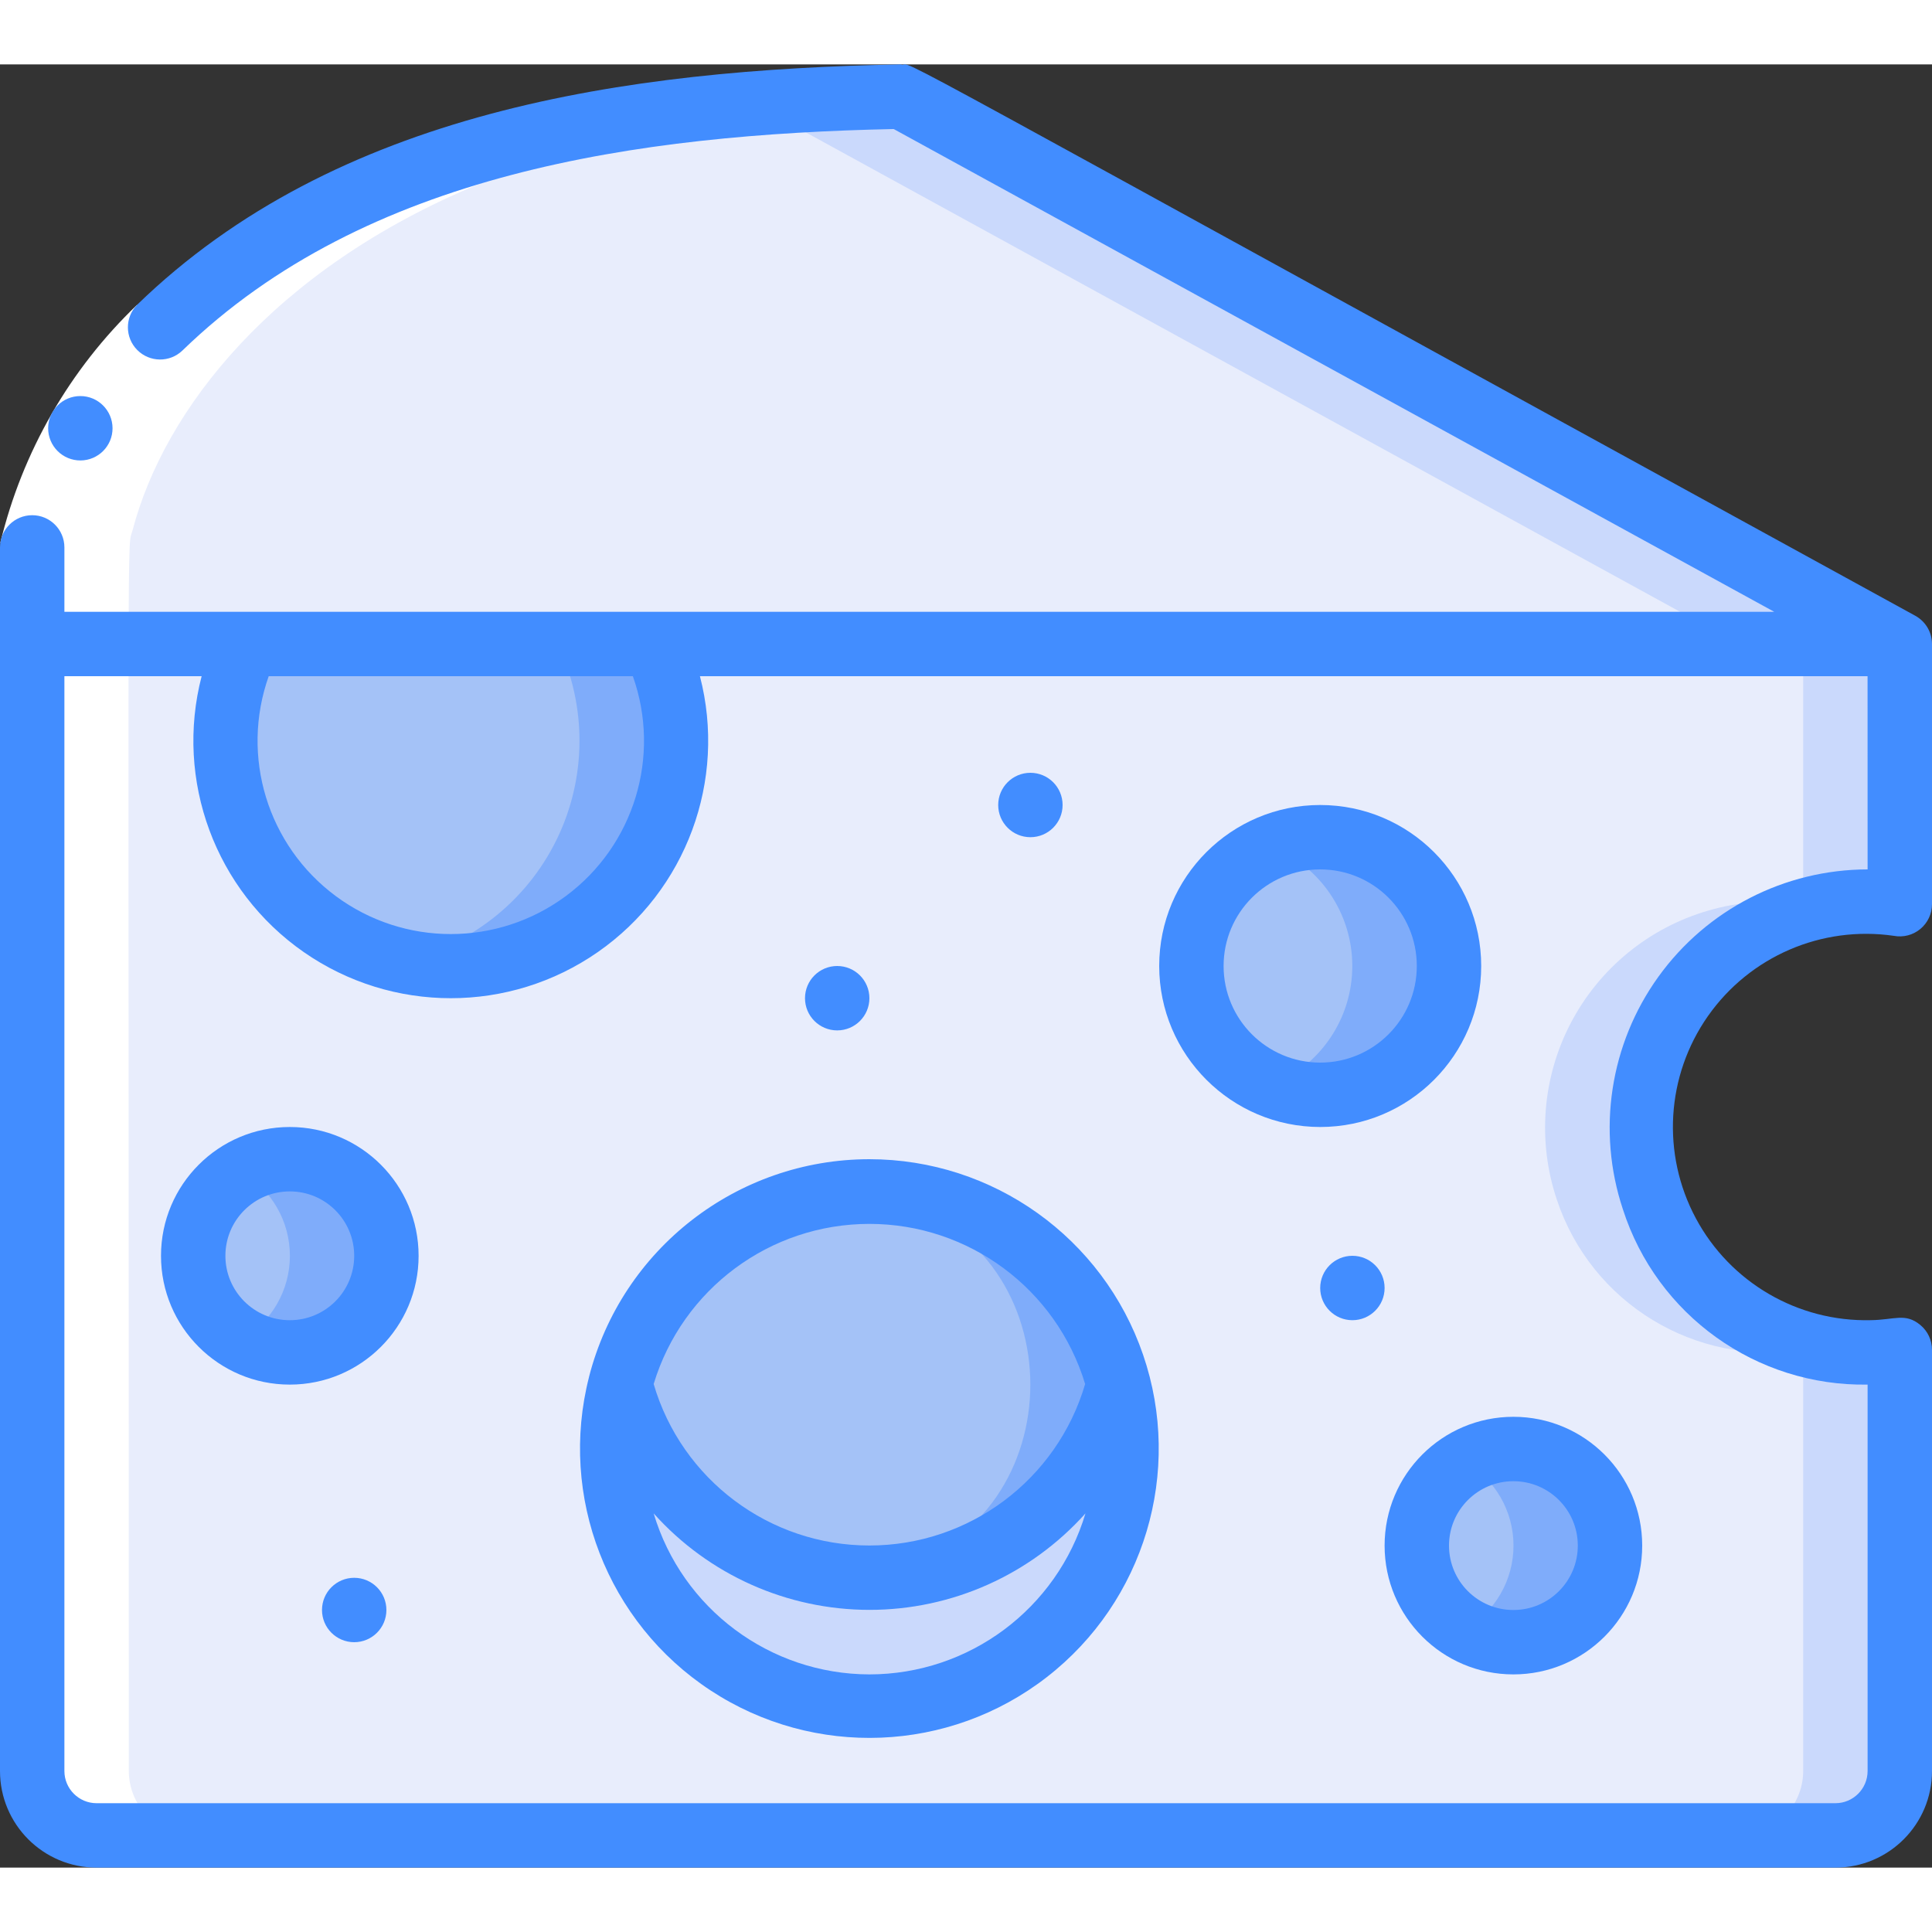 <svg height="512" viewBox="0 0 60 56" width="512" xmlns="http://www.w3.org/2000/svg"><rect x="0" y="0" width="60" height="56" fill="#333333" stroke="none"/><g id="001---Swiss-Cheese" fill="none"><g id="Icons"><path id="Shape" d="m51.35 35.26c1.069 3.214 4.304 5.184 7.65 4.66v13.08c-.003 1.103-.897 1.997-2 2h-54c-1.103-.003-1.997-.897-2-2v-35h58v8.08c-.986-.151-1.993-.083-2.95.2-1.838.532-3.379 1.792-4.266 3.487-.887 1.695-1.044 3.679-.434 5.493z" fill="#e8edfc"/><path id="Shape" d="m56.05 26.28c.957-.283 1.964-.351 2.95-.2v-8.08h-3v8.08c-.986-.151-1.993-.083-2.95.2-1.838.532-3.379 1.792-4.266 3.487-.887 1.695-1.044 3.679-.434 5.493 1.069 3.214 4.304 5.184 7.65 4.66v13.08c-.003 1.103-.897 1.997-2 2h3c1.103-.003 1.997-.897 2-2v-13.08c-3.346.524-6.581-1.446-7.65-4.66-.61-1.814-.453-3.798.434-5.493.887-1.695 2.428-2.955 4.266-3.487z" fill="#cad9fc"/><path id="Shape" d="m59 18h-58c0-2.924-.023-2.94.01-3.04.226-1.04.596-2.043 1.1-2.98 2.713-5.233 8.305-8.206 13.97-9.65 3.099-.76 6.27-1.189 9.46-1.28.073-.006.925-.03 1.04-.03 1.134-.03 1.37-.058 1.65.11z" fill="#cad9fc"/><path id="Shape" d="m50 46c-.001 1.456-1.047 2.701-2.48 2.953-1.434.252-2.841-.561-3.339-1.929-.498-1.368.059-2.896 1.319-3.624.929-.536 2.073-.536 3.001 0.0.928.536 1.5 1.527 1.499 2.6z" fill="#7facfa"/><path id="Shape" d="m45.5 48.6c-.93-.535-1.503-1.527-1.503-2.6s.573-2.065 1.503-2.6c.93.535 1.503 1.527 1.503 2.6s-.573 2.065-1.503 2.6z" fill="#a4c2f7"/><path id="Shape" d="m34.75 41c-.918 3.529-4.104 5.992-7.75 5.992s-6.832-2.463-7.75-5.992c.918-3.529 4.104-5.992 7.75-5.992s6.832 2.463 7.75 5.992z" fill="#7facfa"/><path id="Shape" d="m27.792 46.7c-.217.06-2.068.111-2.292.153-3.042-.575-5.477-2.855-6.25-5.853.774-2.996 3.209-5.276 6.25-5.85.224.042 2.075.093 2.292.153 5.608 1.555 5.608 9.839 0 11.397z" fill="#a4c2f7"/><path id="Shape" d="m27 51c-2.475.001-4.811-1.143-6.327-3.099-1.516-1.956-2.041-4.504-1.423-6.901.914 3.533 4.101 6.001 7.75 6.001s6.836-2.468 7.75-6.001c.619 2.396.093 4.944-1.423 6.901-1.516 1.956-3.852 3.101-6.327 3.099z" fill="#cad9fc"/><path id="Shape" d="m12 37c-.001 1.456-1.047 2.701-2.48 2.953-1.434.252-2.841-.561-3.339-1.929-.498-1.368.059-2.896 1.319-3.624.929-.536 2.073-.536 3.001 0.0.928.536 1.5 1.527 1.499 2.6z" fill="#7facfa"/><path id="Shape" d="m7.5 39.6c-.93-.535-1.503-1.527-1.503-2.6s.573-2.065 1.503-2.6c.93.535 1.503 1.527 1.503 2.6s-.573 2.065-1.503 2.6z" fill="#a4c2f7"/><path id="Shape" d="m12.5 27.84c-2.084-.458-3.845-1.841-4.783-3.757-.939-1.916-.952-4.155-.037-6.083h12.64c1.145 2.412.818 5.266-.844 7.357-1.661 2.091-4.368 3.054-6.976 2.483z" fill="#7facfa"/><path id="Shape" d="m12.5 27.84c-2.084-.458-3.845-1.841-4.783-3.757-.939-1.916-.952-4.155-.037-6.083h9.64c.915 1.927.902 4.167-.037 6.083-.939 1.916-2.7 3.299-4.783 3.757z" fill="#a4c2f7"/><path id="Shape" d="m45 28c0 2.008-1.49 3.704-3.482 3.963s-3.865-1.002-4.377-2.944c-.512-1.942.498-3.962 2.358-4.718 1.232-.498 2.63-.352 3.733.389 1.102.742 1.765 1.982 1.767 3.311z" fill="#7facfa"/><path id="Shape" d="m39.5 31.7c-1.509-.609-2.497-2.073-2.497-3.7s.988-3.091 2.497-3.7c1.509.609 2.497 2.073 2.497 3.7s-.988 3.091-2.497 3.7z" fill="#a4c2f7"/><path id="Shape" d="m59 18h-58v-3c.226-1.054.6-2.07 1.11-3.02 4.184-8.067 15.367-10.96 24.47-10.96 1.134-.03 1.37-.058 1.65.11z" fill="#cad9fc"/><path id="Shape" d="m54 18h-53v-3s1.75-12.2 22.31-13.83z" fill="#e8edfc"/></g><path id="Shape" d="m3 54h3c-1.103-.003-1.997-.897-2-2 0-40.669-.062-37.855.12-38.543.986-3.748 4.38-8.097 10.738-10.736 4.223-1.641 8.698-2.537 13.227-2.651-.113-.044-.233-.068-.355-.07-9.373 0-20.446 2.275-25.237 10.3-.63 1.031-1.106 2.148-1.412 3.316-.117.484-.081-2.616-.081 38.384.003 1.103.897 1.997 2 2z" fill="#fff" transform="translate(0 1)"/><g id="Layer_2" transform="translate(0 -1)"><path id="Shape" d="m4.255 8.468 1.41 1.418c-.888.88-1.664 1.868-2.31 2.939-.632 1.024-1.093 2.144-1.365 3.316l-1.98-.282c.678-2.819 2.152-5.385 4.245-7.391z" fill="#fff"/><g fill="#428dff"><path id="Shape" d="m2.5 13.3c.552-.003.997-.452.995-1.003s-.45-.998-1.002-.997-.998.448-.998 1c-0.0.266.106.521.295.709.189.188.444.292.71.291z"/><path id="Shape" d="m59.481 18.123c-33.314-18.269-31.044-17.11-31.481-17.109v-.014c-8.6.161-17.552 1.454-23.745 7.468-.38.391-.377 1.015.008 1.402.385.387 1.009.394 1.402.016 5.7-5.529 14.156-6.71 22.09-6.879l27.345 14.993h-53.1v-2c0-.552-.448-1-1-1s-1 .448-1 1v38c0 1.657 1.343 3 3 3h54c1.657 0 3-1.343 3-3v-13.08c0-.298-.132-.58-.361-.77-.469-.388-.8-.16-1.539-.151-2.264.055-4.366-1.169-5.435-3.165-1.069-1.996-.924-4.424.376-6.278s3.533-2.818 5.774-2.493c.293.055.594-.023.823-.213.229-.19.362-.472.362-.77v-8.08c0-.365-.199-.701-.519-.877zm-51.135 1.877h11.308c.883 2.487.038 5.259-2.084 6.83s-5.02 1.571-7.141 0c-2.121-1.571-2.967-4.343-2.084-6.83zm49.654 6c-2.576.004-4.993 1.244-6.498 3.335-1.505 2.09-1.915 4.776-1.102 7.22 1.057 3.291 4.144 5.502 7.6 5.445v12c0 .552-.448 1-1 1h-54c-.552 0-1-.448-1-1v-34h4.262c-.84 3.238.425 6.656 3.17 8.567 2.745 1.911 6.39 1.911 9.135 0 2.745-1.911 4.01-5.33 3.17-8.567h36.262z"/><path id="Shape" d="m43 47c0 2.209 1.791 4 4 4s4-1.791 4-4-1.791-4-4-4-4 1.791-4 4zm4-2c1.105 0 2 .895 2 2s-.895 2-2 2-2-.895-2-2 .895-2 2-2z"/><path id="Shape" d="m18.294 41.759c-.952 3.72.566 7.635 3.777 9.741 3.211 2.106 7.406 1.939 10.439-.416s4.235-6.377 2.99-10.01c-1.245-3.633-4.66-6.073-8.501-6.074-4.104.002-7.687 2.783-8.706 6.759zm8.706 9.241c-3.092-.007-5.814-2.038-6.7-5 1.707 1.907 4.146 2.996 6.705 2.996s4.998-1.09 6.705-2.996c-.888 2.965-3.615 4.998-6.71 5zm6.7-9.018c-.873 2.973-3.601 5.015-6.7 5.015s-5.827-2.042-6.7-5.015c.894-2.953 3.615-4.973 6.7-4.973s5.806 2.02 6.7 4.973z"/><path id="Shape" d="m9 34c-2.209 0-4 1.791-4 4s1.791 4 4 4 4-1.791 4-4-1.791-4-4-4zm0 6c-1.105 0-2-.895-2-2s.895-2 2-2 2 .895 2 2-.895 2-2 2z"/><path id="Shape" d="m41 34c2.761 0 5-2.239 5-5s-2.239-5-5-5-5 2.239-5 5c.003 2.76 2.24 4.997 5 5zm0-8c1.657 0 3 1.343 3 3s-1.343 3-3 3-3-1.343-3-3 1.343-3 3-3z"/><circle id="Oval" cx="26" cy="30" r="1"/><circle id="Oval" cx="32" cy="24" r="1"/><circle id="Oval" cx="11" cy="49" r="1"/><circle id="Oval" cx="42" cy="39" r="1"/></g></g></g></svg>